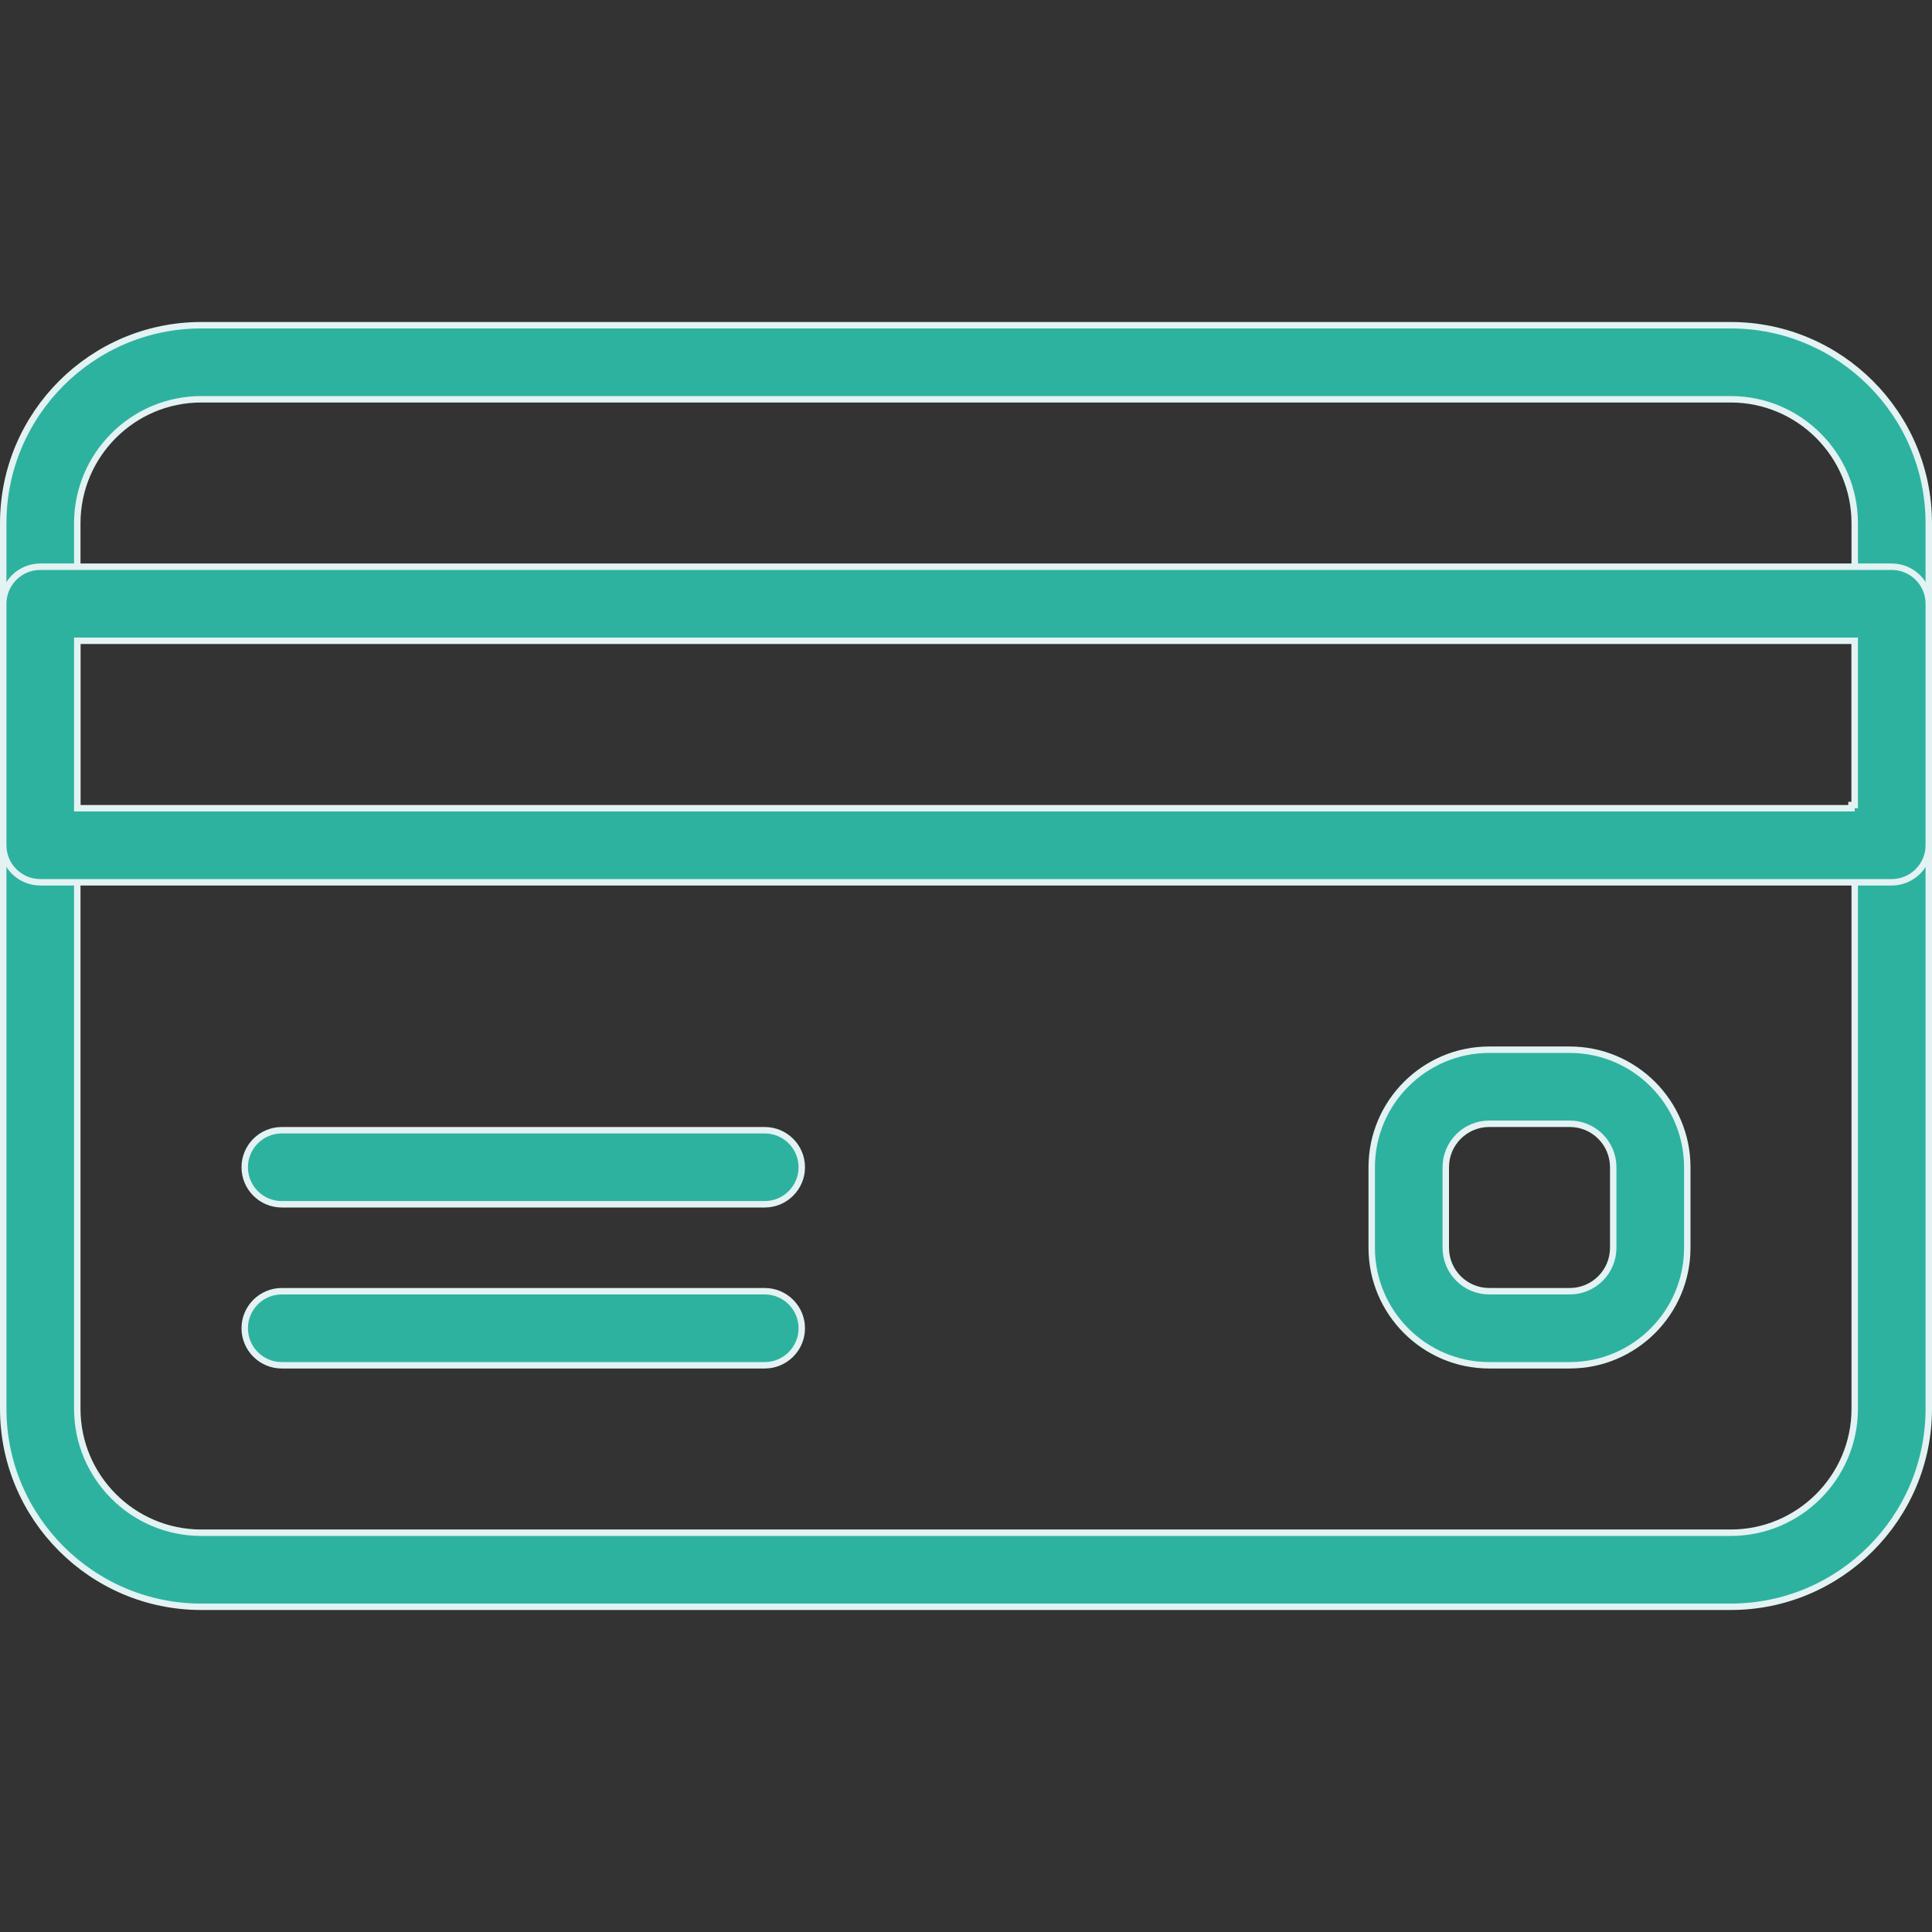 <svg width="30" height="30" viewBox="0 0 30 30" fill="none" xmlns="http://www.w3.org/2000/svg">
<rect x="0" y="0" width="30" height="30" fill="#333333" stroke="none"/>
<g clip-path="url(#clip0)">
<path d="M28.8 21.875V21.825H28.8V8.125C28.8 7.064 27.936 6.2 26.875 6.2H3.125C2.064 6.2 1.2 7.064 1.2 8.125V21.875C1.2 22.936 2.064 23.8 3.125 23.8H26.875C27.936 23.8 28.8 22.936 28.8 21.875ZM3.125 5.05H26.875C28.57 5.05 29.95 6.43 29.95 8.125V21.875C29.95 23.57 28.57 24.95 26.875 24.95H3.125C1.43 24.95 0.05 23.57 0.05 21.875V8.125C0.05 6.43 1.43 5.05 3.125 5.05Z" fill="#2EB2A0" stroke="#E3F2F2" stroke-width="0.1"/>
<path d="M1.2 12.5V12.55H1.25H28.7H28.75H28.75L28.75 12.5H28.8V10V9.95H28.75H1.25H1.2V10V12.5ZM0.625 8.8H29.375C29.692 8.8 29.95 9.058 29.95 9.375V13.125C29.95 13.442 29.692 13.7 29.375 13.7H0.625C0.308 13.7 0.05 13.442 0.05 13.125V9.375C0.05 9.058 0.308 8.8 0.625 8.8Z" fill="#2EB2A0" stroke="#E3F2F2" stroke-width="0.1"/>
<path d="M4.375 17.55H11.875C12.192 17.55 12.45 17.808 12.45 18.125C12.45 18.442 12.192 18.7 11.875 18.7H4.375C4.058 18.7 3.8 18.442 3.8 18.125C3.8 17.808 4.058 17.55 4.375 17.55Z" fill="#2EB2A0" stroke="#E3F2F2" stroke-width="0.1"/>
<path d="M4.375 20.05H11.875C12.192 20.05 12.45 20.308 12.45 20.625C12.45 20.942 12.192 21.2 11.875 21.2H4.375C4.058 21.2 3.8 20.942 3.8 20.625C3.8 20.308 4.058 20.05 4.375 20.05Z" fill="#2EB2A0" stroke="#E3F2F2" stroke-width="0.1"/>
<path d="M23.125 16.3H24.375C25.381 16.3 26.2 17.119 26.2 18.125V19.375C26.2 20.381 25.381 21.2 24.375 21.2H23.125C22.119 21.2 21.3 20.381 21.3 19.375V18.125C21.3 17.119 22.119 16.3 23.125 16.3ZM24.375 20.05C24.748 20.05 25.05 19.748 25.05 19.375V18.125C25.05 17.752 24.748 17.45 24.375 17.45H23.125C22.752 17.45 22.45 17.752 22.45 18.125V19.375C22.45 19.748 22.752 20.05 23.125 20.05H24.375Z" fill="#2EB2A0" stroke="#E3F2F2" stroke-width="0.1"/>
</g>
<defs>
<clipPath id="clip0">
<rect width="30" height="30" fill="white"/>
</clipPath>
</defs>
</svg>
